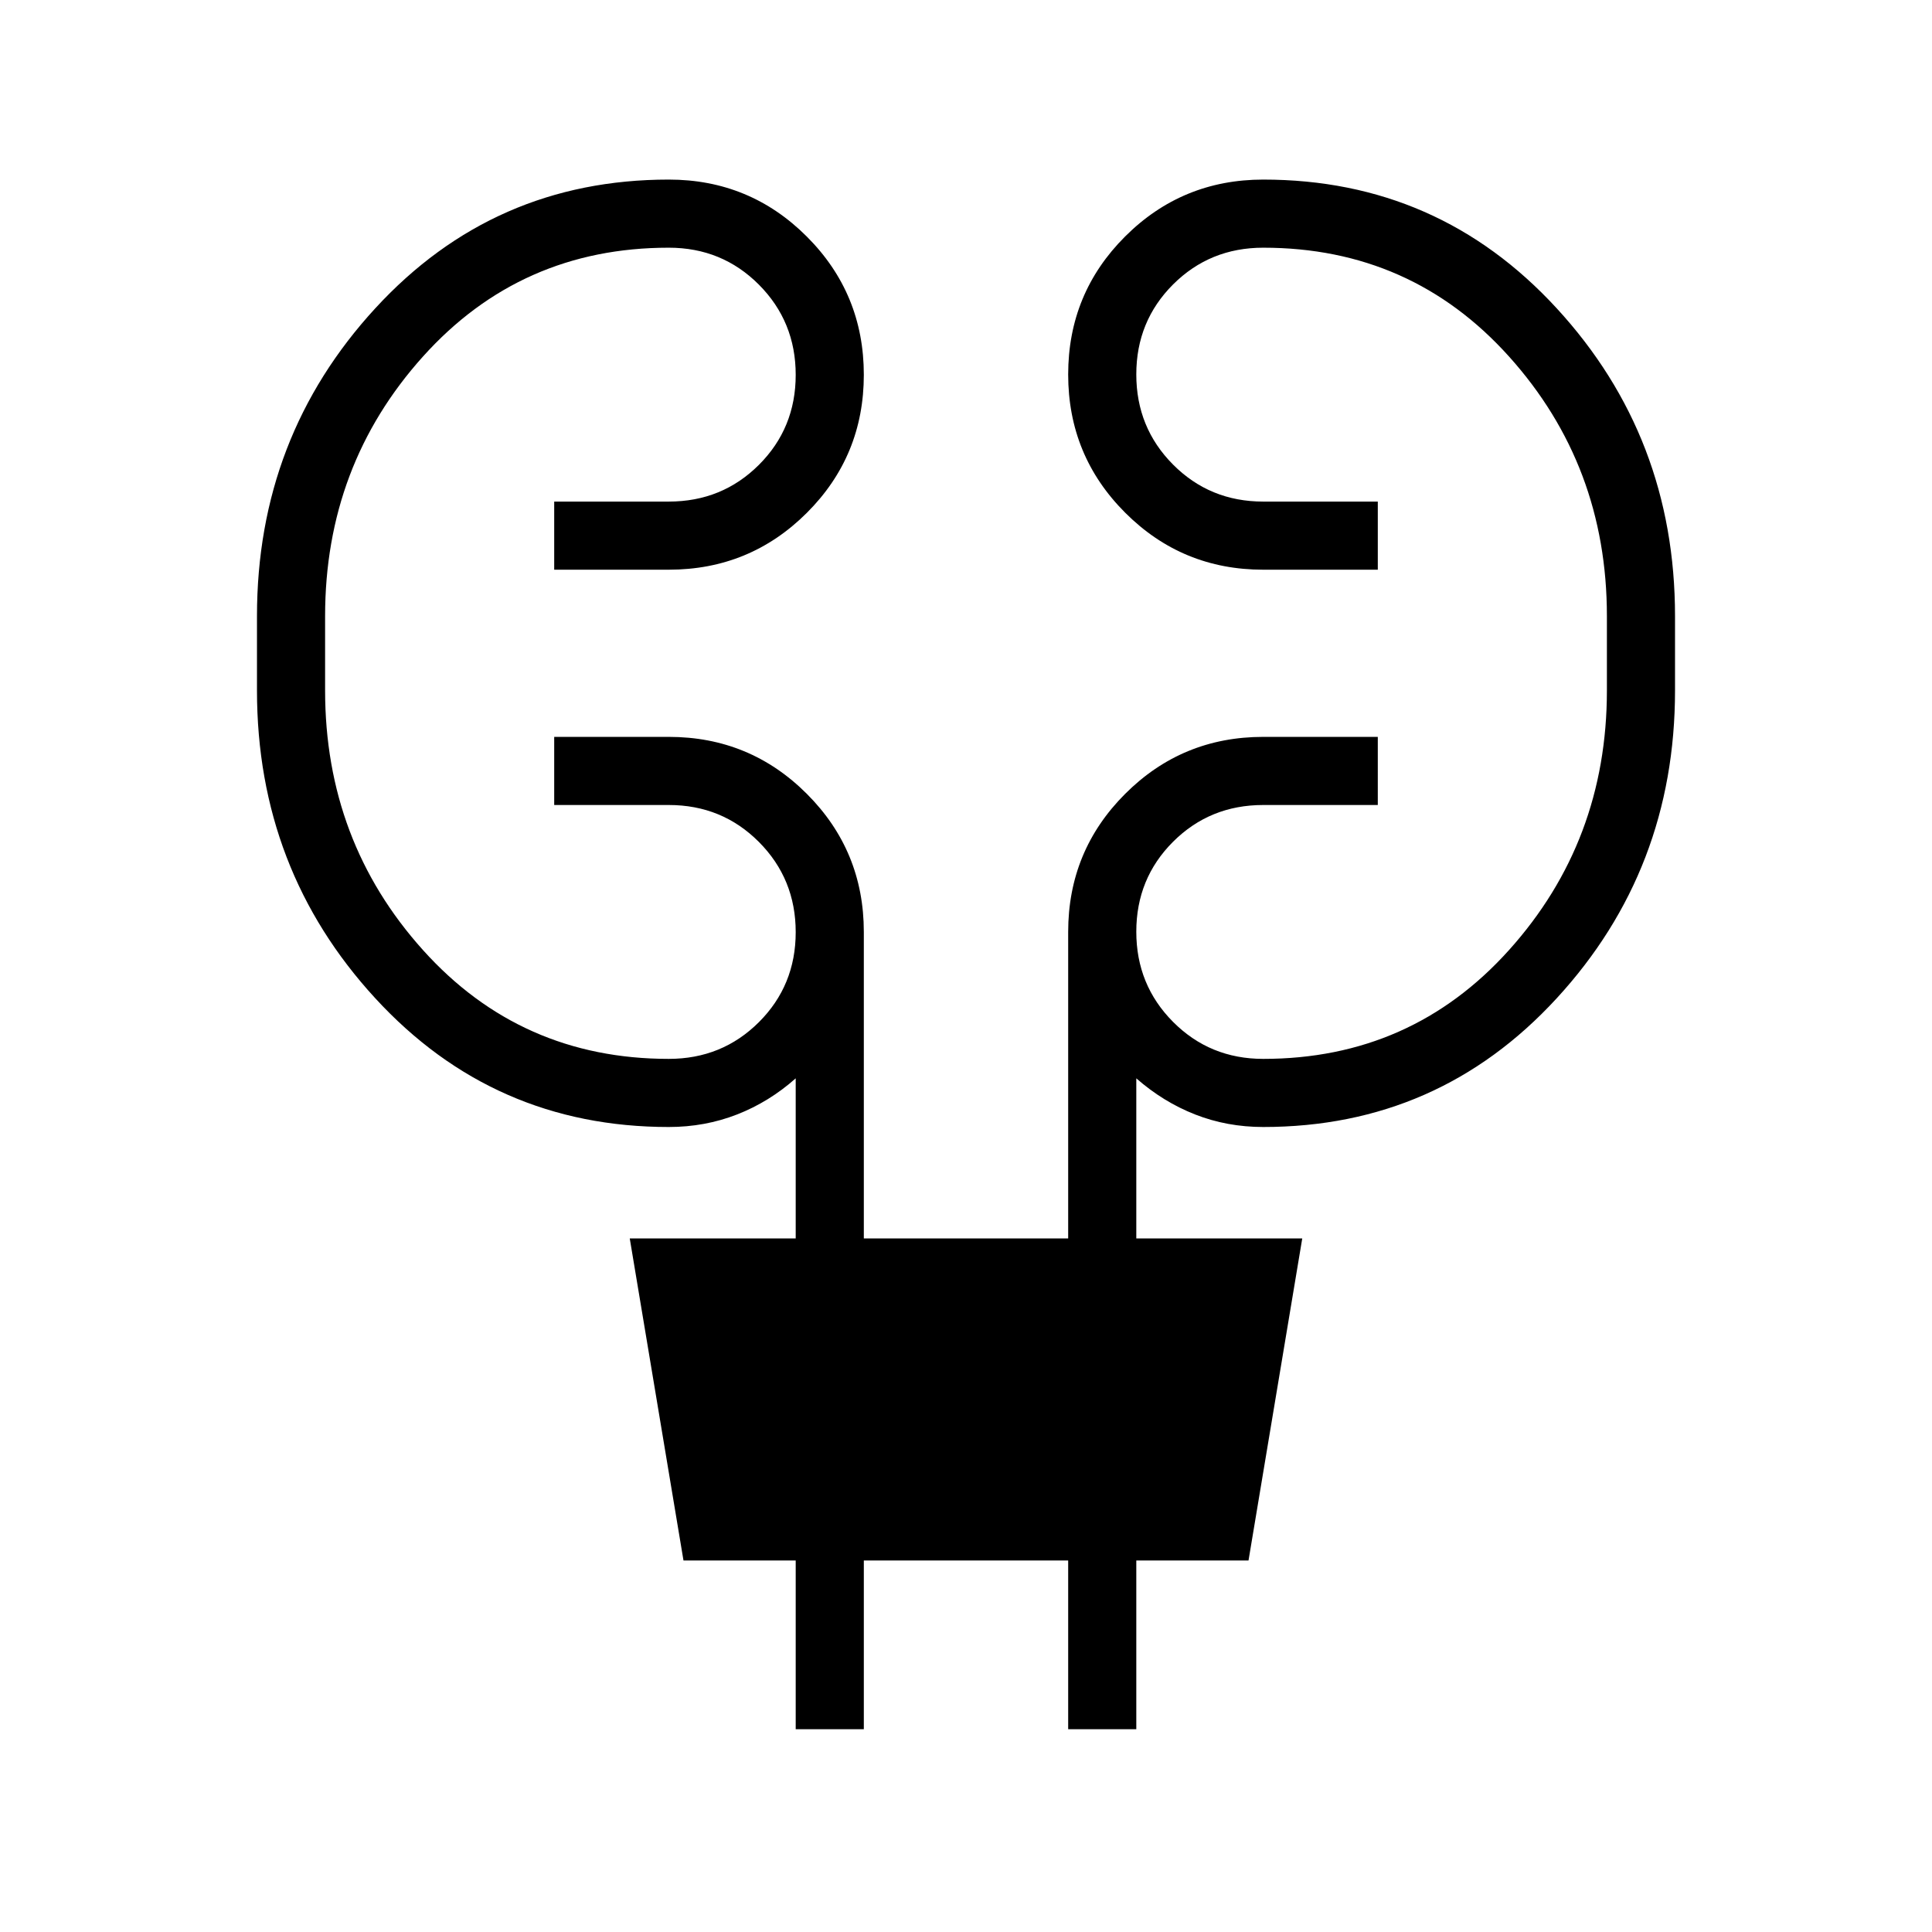 <svg xmlns="http://www.w3.org/2000/svg" height="40" viewBox="0 -960 960 960" width="40"><path d="M395.38-100.77v-83.84h-55.76l-26.7-160.01h82.46v-79.56q-13.23 11.74-29.16 17.96-15.94 6.22-33.91 6.22-87.03 0-145.82-63.95-58.8-63.95-58.8-152.97v-36.93q0-89.02 58.8-152.97 58.79-63.95 145.82-63.95 40.3 0 68.61 28.34 28.31 28.33 28.31 68.66t-28.31 68.59q-28.31 28.26-68.61 28.26h-56.93v-33.85h56.93q26.5 0 44.79-18.25 18.28-18.26 18.28-44.71t-18.28-44.82q-18.29-18.37-44.79-18.37-73.55 0-122.16 54.1t-48.61 128.97v36.93q0 74.87 48.61 128.97 48.61 54.1 122.16 54.1 26.5 0 44.79-18.25 18.28-18.26 18.28-44.71t-18.28-44.82Q358.81-560 332.31-560h-56.93v-33.85h56.93q40.3 0 68.61 28.32 28.31 28.31 28.31 68.61v152.3h101.54v-152.3q0-40.3 28.31-68.61 28.31-28.32 68.61-28.32h56.93V-560h-56.93q-26.5 0-44.79 18.25-18.28 18.26-18.28 44.71t18.28 44.82q18.29 18.37 44.79 18.37 73.55 0 122.16-54.1t48.61-128.97v-36.93q0-74.87-48.61-128.97-48.61-54.1-122.16-54.1-26.5 0-44.79 18.25-18.28 18.26-18.28 44.71t18.28 44.82q18.29 18.37 44.79 18.37h56.93v33.85h-56.93q-40.3 0-68.61-28.34-28.31-28.33-28.31-68.66 0-40.34 28.31-68.59 28.31-28.26 68.61-28.26 87.03 0 145.82 63.95 58.8 63.95 58.8 152.97v36.93q0 89.02-58.8 152.97Q714.72-400 627.69-400q-17.97 0-33.83-6.22t-29.24-17.96v79.56h82.46l-26.7 160.01h-55.76v83.84h-33.85v-83.84H429.23v83.84h-33.85Z"/></svg>